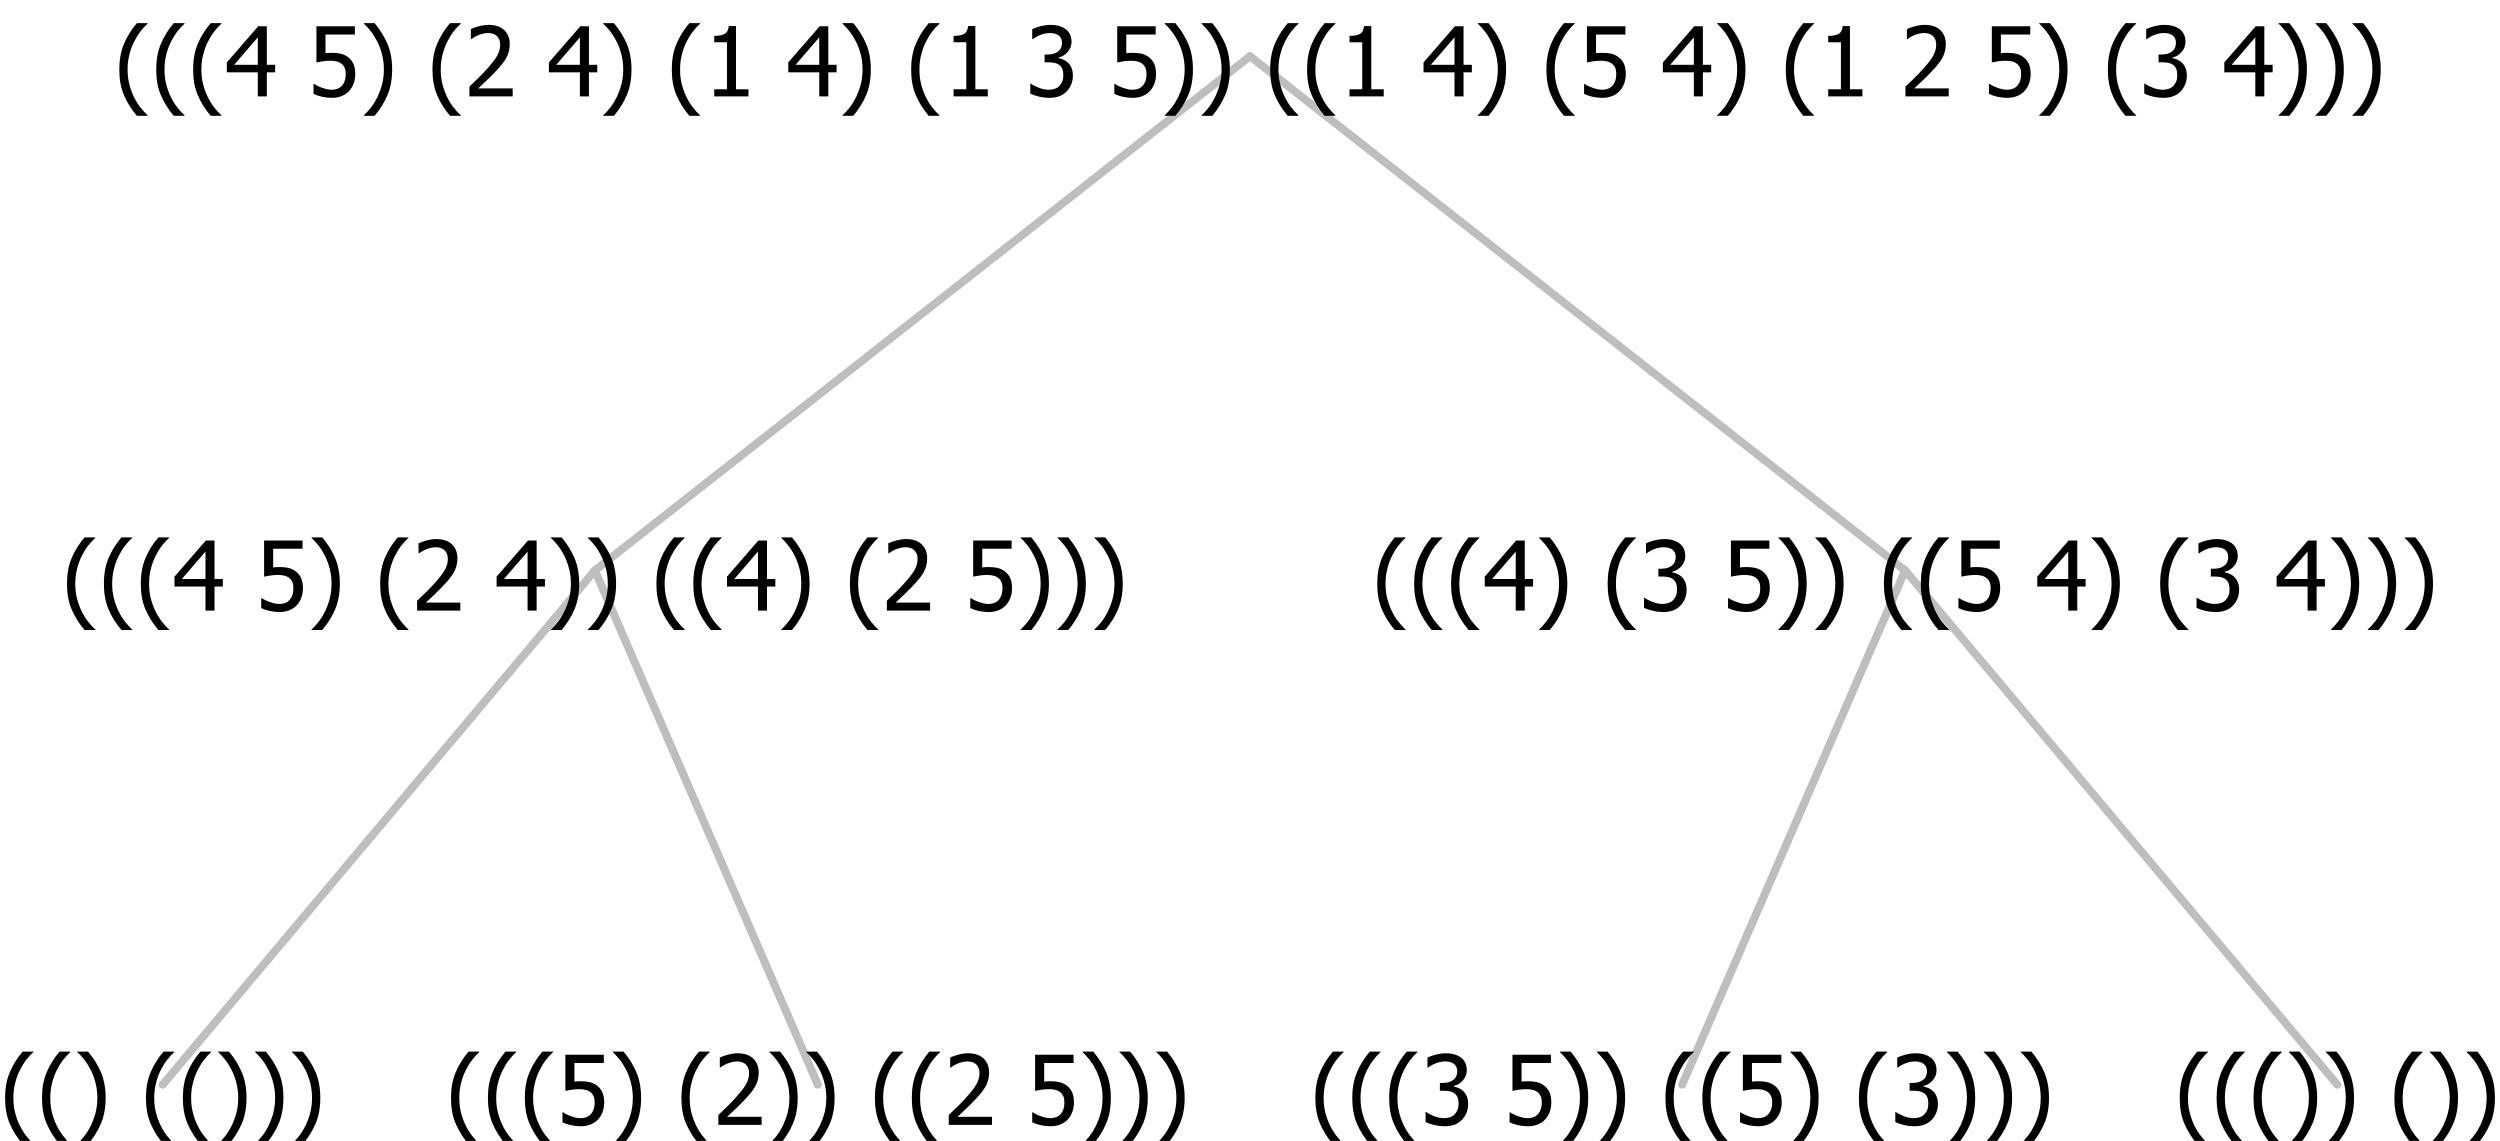 <?xml version="1.0" encoding="UTF-8"?>
<svg xmlns="http://www.w3.org/2000/svg" xmlns:xlink="http://www.w3.org/1999/xlink" width="311.156" height="142" viewBox="0 0 311.156 142" version="1.1">
<defs>
<g>
<symbol overflow="visible" id="glyph0-0">
<path style="stroke:none;" d="M 1.5 0 L 1.5 -9 L 10.5 -9 L 10.5 0 Z M 2.25 -0.75 L 9.75 -0.75 L 9.75 -8.25 L 2.25 -8.25 Z "/>
</symbol>
<symbol overflow="visible" id="glyph0-1">
<path style="stroke:none;" d="M 4.16 2.414 L 2.82 2.414 C 2.133 1.605 1.598 0.75 1.215 -0.152 C 0.824 -1.055 0.633 -2.121 0.633 -3.352 C 0.633 -4.555 0.824 -5.613 1.211 -6.531 C 1.594 -7.445 2.129 -8.309 2.82 -9.117 L 4.16 -9.117 L 4.16 -9.059 C 3.844 -8.773 3.539 -8.441 3.254 -8.07 C 2.965 -7.695 2.699 -7.262 2.453 -6.766 C 2.215 -6.285 2.023 -5.758 1.883 -5.18 C 1.734 -4.602 1.664 -3.992 1.664 -3.352 C 1.664 -2.684 1.734 -2.07 1.879 -1.52 C 2.02 -0.961 2.211 -0.438 2.453 0.062 C 2.684 0.543 2.953 0.977 3.258 1.367 C 3.559 1.754 3.859 2.086 4.16 2.355 Z "/>
</symbol>
<symbol overflow="visible" id="glyph0-2">
<path style="stroke:none;" d="M 3.961 -3.352 C 3.961 -2.141 3.766 -1.078 3.379 -0.168 C 2.992 0.746 2.457 1.605 1.773 2.414 L 0.434 2.414 L 0.434 2.355 C 0.73 2.086 1.031 1.754 1.34 1.363 C 1.641 0.969 1.906 0.535 2.141 0.062 C 2.375 -0.441 2.566 -0.969 2.715 -1.531 C 2.855 -2.09 2.93 -2.699 2.93 -3.352 C 2.93 -3.996 2.855 -4.605 2.711 -5.18 C 2.566 -5.75 2.375 -6.277 2.141 -6.766 C 1.898 -7.246 1.629 -7.684 1.328 -8.074 C 1.027 -8.461 0.73 -8.789 0.434 -9.059 L 0.434 -9.117 L 1.773 -9.117 C 2.453 -8.309 2.988 -7.449 3.379 -6.539 C 3.766 -5.625 3.961 -4.562 3.961 -3.352 Z "/>
</symbol>
<symbol overflow="visible" id="glyph0-3">
<path style="stroke:none;" d=""/>
</symbol>
<symbol overflow="visible" id="glyph0-4">
<path style="stroke:none;" d="M 5.922 -2.777 C 5.918 -2.355 5.852 -1.965 5.719 -1.605 C 5.586 -1.246 5.398 -0.934 5.156 -0.672 C 4.91 -0.402 4.602 -0.195 4.238 -0.047 C 3.871 0.102 3.465 0.176 3.012 0.18 C 2.59 0.176 2.176 0.129 1.777 0.043 C 1.371 -0.051 1.023 -0.168 0.727 -0.316 L 0.727 -1.555 L 0.809 -1.555 C 0.898 -1.484 1.027 -1.41 1.195 -1.328 C 1.359 -1.242 1.543 -1.164 1.75 -1.09 C 1.98 -1.008 2.191 -0.941 2.383 -0.898 C 2.574 -0.852 2.789 -0.832 3.031 -0.832 C 3.262 -0.832 3.492 -0.871 3.715 -0.957 C 3.934 -1.039 4.125 -1.176 4.289 -1.367 C 4.434 -1.535 4.543 -1.738 4.621 -1.969 C 4.695 -2.195 4.734 -2.465 4.734 -2.781 C 4.734 -3.09 4.691 -3.344 4.609 -3.543 C 4.523 -3.742 4.402 -3.906 4.242 -4.039 C 4.074 -4.18 3.867 -4.285 3.625 -4.348 C 3.379 -4.41 3.105 -4.441 2.805 -4.441 C 2.488 -4.441 2.172 -4.414 1.852 -4.367 C 1.531 -4.316 1.273 -4.273 1.086 -4.23 L 1.086 -8.727 L 5.871 -8.727 L 5.871 -7.699 L 2.215 -7.699 L 2.215 -5.379 C 2.355 -5.395 2.492 -5.406 2.629 -5.414 C 2.766 -5.422 2.891 -5.426 3.008 -5.426 C 3.445 -5.426 3.824 -5.387 4.137 -5.312 C 4.445 -5.238 4.742 -5.094 5.027 -4.883 C 5.316 -4.66 5.535 -4.387 5.691 -4.062 C 5.84 -3.73 5.918 -3.305 5.922 -2.777 Z "/>
</symbol>
<symbol overflow="visible" id="glyph0-5">
<path style="stroke:none;" d="M 6.023 0 L 0.641 0 L 0.641 -1.227 C 1.023 -1.586 1.391 -1.938 1.734 -2.277 C 2.078 -2.609 2.414 -2.961 2.742 -3.328 C 3.406 -4.055 3.859 -4.637 4.102 -5.082 C 4.344 -5.52 4.465 -5.977 4.465 -6.445 C 4.465 -6.688 4.426 -6.898 4.348 -7.082 C 4.27 -7.266 4.164 -7.418 4.039 -7.539 C 3.898 -7.656 3.742 -7.746 3.562 -7.805 C 3.383 -7.859 3.184 -7.887 2.969 -7.891 C 2.762 -7.887 2.551 -7.859 2.34 -7.812 C 2.125 -7.758 1.922 -7.695 1.727 -7.617 C 1.562 -7.547 1.406 -7.465 1.254 -7.375 C 1.098 -7.277 0.973 -7.199 0.883 -7.137 L 0.82 -7.137 L 0.82 -8.379 C 1.062 -8.5 1.398 -8.617 1.828 -8.734 C 2.258 -8.848 2.668 -8.906 3.059 -8.906 C 3.871 -8.906 4.508 -8.688 4.969 -8.258 C 5.43 -7.82 5.66 -7.238 5.66 -6.504 C 5.66 -6.16 5.617 -5.844 5.539 -5.559 C 5.457 -5.266 5.348 -5 5.211 -4.758 C 5.062 -4.5 4.891 -4.246 4.688 -4 C 4.484 -3.746 4.27 -3.5 4.043 -3.266 C 3.676 -2.859 3.266 -2.445 2.816 -2.02 C 2.363 -1.586 2.004 -1.246 1.734 -1 L 6.023 -1 Z "/>
</symbol>
<symbol overflow="visible" id="glyph0-6">
<path style="stroke:none;" d="M 6.25 -3 L 5.215 -3 L 5.215 0 L 4.09 0 L 4.09 -3 L 0.234 -3 L 0.234 -4.23 L 4.137 -8.727 L 5.215 -8.727 L 5.215 -3.938 L 6.25 -3.938 Z M 4.09 -3.938 L 4.09 -7.348 L 1.148 -3.938 Z "/>
</symbol>
<symbol overflow="visible" id="glyph0-7">
<path style="stroke:none;" d="M 2.992 -7.891 C 2.781 -7.887 2.57 -7.863 2.363 -7.816 C 2.148 -7.766 1.941 -7.699 1.742 -7.617 C 1.551 -7.539 1.387 -7.457 1.25 -7.371 C 1.109 -7.285 0.988 -7.203 0.879 -7.133 L 0.809 -7.133 L 0.809 -8.367 C 1.059 -8.5 1.402 -8.621 1.84 -8.738 C 2.277 -8.848 2.691 -8.906 3.086 -8.906 C 3.48 -8.906 3.824 -8.863 4.121 -8.785 C 4.41 -8.699 4.68 -8.578 4.922 -8.414 C 5.18 -8.227 5.371 -8 5.504 -7.734 C 5.633 -7.469 5.699 -7.156 5.703 -6.805 C 5.699 -6.32 5.543 -5.898 5.227 -5.535 C 4.906 -5.172 4.527 -4.941 4.09 -4.844 L 4.09 -4.766 C 4.273 -4.727 4.469 -4.668 4.68 -4.582 C 4.887 -4.496 5.082 -4.367 5.262 -4.203 C 5.441 -4.031 5.586 -3.816 5.699 -3.551 C 5.812 -3.285 5.871 -2.965 5.871 -2.59 C 5.871 -2.195 5.801 -1.832 5.668 -1.504 C 5.531 -1.172 5.344 -0.879 5.098 -0.625 C 4.844 -0.355 4.535 -0.156 4.18 -0.023 C 3.816 0.109 3.41 0.176 2.953 0.18 C 2.516 0.176 2.082 0.125 1.652 0.023 C 1.223 -0.078 0.859 -0.203 0.57 -0.359 L 0.57 -1.594 L 0.648 -1.594 C 0.895 -1.414 1.227 -1.242 1.641 -1.078 C 2.055 -0.914 2.469 -0.832 2.883 -0.832 C 3.121 -0.832 3.359 -0.867 3.602 -0.945 C 3.84 -1.02 4.039 -1.145 4.203 -1.32 C 4.355 -1.488 4.477 -1.68 4.559 -1.887 C 4.637 -2.09 4.676 -2.352 4.68 -2.672 C 4.676 -2.988 4.629 -3.246 4.543 -3.453 C 4.449 -3.652 4.324 -3.812 4.16 -3.93 C 3.996 -4.047 3.801 -4.129 3.578 -4.176 C 3.352 -4.219 3.109 -4.242 2.848 -4.242 L 2.352 -4.242 L 2.352 -5.215 L 2.734 -5.215 C 3.262 -5.215 3.691 -5.34 4.02 -5.59 C 4.348 -5.84 4.512 -6.203 4.516 -6.68 C 4.512 -6.898 4.469 -7.086 4.387 -7.246 C 4.297 -7.402 4.188 -7.527 4.062 -7.625 C 3.906 -7.719 3.742 -7.789 3.566 -7.832 C 3.383 -7.867 3.191 -7.887 2.992 -7.891 Z "/>
</symbol>
<symbol overflow="visible" id="glyph0-8">
<path style="stroke:none;" d="M 5.578 0 L 1.324 0 L 1.324 -0.891 L 2.906 -0.891 L 2.906 -6.738 L 1.324 -6.738 L 1.324 -7.535 C 1.918 -7.535 2.355 -7.617 2.645 -7.789 C 2.926 -7.957 3.086 -8.281 3.125 -8.754 L 4.031 -8.754 L 4.031 -0.891 L 5.578 -0.891 Z "/>
</symbol>
</g>
</defs>
<g id="surface2408477">
<path style="fill:none;stroke-width:1;stroke-linecap:round;stroke-linejoin:round;stroke:rgb(74.51%,74.51%,74.51%);stroke-opacity:1;stroke-miterlimit:10;" d="M 155.578 7 L 237.117 71 "/>
<path style="fill:none;stroke-width:1;stroke-linecap:round;stroke-linejoin:round;stroke:rgb(74.51%,74.51%,74.51%);stroke-opacity:1;stroke-miterlimit:10;" d="M 155.578 7 L 74.039 71 "/>
<path style="fill:none;stroke-width:1;stroke-linecap:round;stroke-linejoin:round;stroke:rgb(74.51%,74.51%,74.51%);stroke-opacity:1;stroke-miterlimit:10;" d="M 74.039 71 L 101.789 135 "/>
<path style="fill:none;stroke-width:1;stroke-linecap:round;stroke-linejoin:round;stroke:rgb(74.51%,74.51%,74.51%);stroke-opacity:1;stroke-miterlimit:10;" d="M 74.039 71 L 20.25 135 "/>
<g style="fill:rgb(0%,0%,0%);fill-opacity:1;">
  <use xlink:href="#glyph0-1" x="0" y="140"/>
  <use xlink:href="#glyph0-1" x="4.594" y="140"/>
  <use xlink:href="#glyph0-2" x="9.188" y="140"/>
  <use xlink:href="#glyph0-3" x="13.781" y="140"/>
  <use xlink:href="#glyph0-1" x="17.531" y="140"/>
  <use xlink:href="#glyph0-1" x="22.125" y="140"/>
  <use xlink:href="#glyph0-2" x="26.719" y="140"/>
  <use xlink:href="#glyph0-2" x="31.312" y="140"/>
  <use xlink:href="#glyph0-2" x="35.906" y="140"/>
</g>
<g style="fill:rgb(0%,0%,0%);fill-opacity:1;">
  <use xlink:href="#glyph0-1" x="55.5" y="140"/>
  <use xlink:href="#glyph0-1" x="60.094" y="140"/>
  <use xlink:href="#glyph0-1" x="64.688" y="140"/>
  <use xlink:href="#glyph0-4" x="69.281" y="140"/>
  <use xlink:href="#glyph0-2" x="75.832" y="140"/>
  <use xlink:href="#glyph0-3" x="80.426" y="140"/>
  <use xlink:href="#glyph0-1" x="84.176" y="140"/>
  <use xlink:href="#glyph0-5" x="88.77" y="140"/>
  <use xlink:href="#glyph0-2" x="95.32" y="140"/>
  <use xlink:href="#glyph0-2" x="99.914" y="140"/>
  <use xlink:href="#glyph0-3" x="104.508" y="140"/>
  <use xlink:href="#glyph0-1" x="108.258" y="140"/>
  <use xlink:href="#glyph0-1" x="112.852" y="140"/>
  <use xlink:href="#glyph0-5" x="117.445" y="140"/>
  <use xlink:href="#glyph0-3" x="123.996" y="140"/>
  <use xlink:href="#glyph0-4" x="127.746" y="140"/>
  <use xlink:href="#glyph0-2" x="134.297" y="140"/>
  <use xlink:href="#glyph0-2" x="138.891" y="140"/>
  <use xlink:href="#glyph0-2" x="143.484" y="140"/>
</g>
<g style="fill:rgb(0%,0%,0%);fill-opacity:1;">
  <use xlink:href="#glyph0-1" x="7.703" y="76"/>
  <use xlink:href="#glyph0-1" x="12.297" y="76"/>
  <use xlink:href="#glyph0-1" x="16.891" y="76"/>
  <use xlink:href="#glyph0-6" x="21.484" y="76"/>
  <use xlink:href="#glyph0-3" x="28.035" y="76"/>
  <use xlink:href="#glyph0-4" x="31.785" y="76"/>
  <use xlink:href="#glyph0-2" x="38.336" y="76"/>
  <use xlink:href="#glyph0-3" x="42.93" y="76"/>
  <use xlink:href="#glyph0-1" x="46.68" y="76"/>
  <use xlink:href="#glyph0-5" x="51.273" y="76"/>
  <use xlink:href="#glyph0-3" x="57.824" y="76"/>
  <use xlink:href="#glyph0-6" x="61.574" y="76"/>
  <use xlink:href="#glyph0-2" x="68.125" y="76"/>
  <use xlink:href="#glyph0-2" x="72.719" y="76"/>
  <use xlink:href="#glyph0-3" x="77.312" y="76"/>
  <use xlink:href="#glyph0-1" x="81.062" y="76"/>
  <use xlink:href="#glyph0-1" x="85.656" y="76"/>
  <use xlink:href="#glyph0-6" x="90.25" y="76"/>
  <use xlink:href="#glyph0-2" x="96.801" y="76"/>
  <use xlink:href="#glyph0-3" x="101.395" y="76"/>
  <use xlink:href="#glyph0-1" x="105.145" y="76"/>
  <use xlink:href="#glyph0-5" x="109.738" y="76"/>
  <use xlink:href="#glyph0-3" x="116.289" y="76"/>
  <use xlink:href="#glyph0-4" x="120.039" y="76"/>
  <use xlink:href="#glyph0-2" x="126.59" y="76"/>
  <use xlink:href="#glyph0-2" x="131.184" y="76"/>
  <use xlink:href="#glyph0-2" x="135.777" y="76"/>
</g>
<path style="fill:none;stroke-width:1;stroke-linecap:round;stroke-linejoin:round;stroke:rgb(74.51%,74.51%,74.51%);stroke-opacity:1;stroke-miterlimit:10;" d="M 237.117 71 L 290.906 135 "/>
<path style="fill:none;stroke-width:1;stroke-linecap:round;stroke-linejoin:round;stroke:rgb(74.51%,74.51%,74.51%);stroke-opacity:1;stroke-miterlimit:10;" d="M 237.117 71 L 209.367 135 "/>
<g style="fill:rgb(0%,0%,0%);fill-opacity:1;">
  <use xlink:href="#glyph0-1" x="163.078" y="140"/>
  <use xlink:href="#glyph0-1" x="167.672" y="140"/>
  <use xlink:href="#glyph0-1" x="172.266" y="140"/>
  <use xlink:href="#glyph0-7" x="176.859" y="140"/>
  <use xlink:href="#glyph0-3" x="183.41" y="140"/>
  <use xlink:href="#glyph0-4" x="187.16" y="140"/>
  <use xlink:href="#glyph0-2" x="193.711" y="140"/>
  <use xlink:href="#glyph0-2" x="198.305" y="140"/>
  <use xlink:href="#glyph0-3" x="202.898" y="140"/>
  <use xlink:href="#glyph0-1" x="206.648" y="140"/>
  <use xlink:href="#glyph0-1" x="211.242" y="140"/>
  <use xlink:href="#glyph0-4" x="215.836" y="140"/>
  <use xlink:href="#glyph0-2" x="222.387" y="140"/>
  <use xlink:href="#glyph0-3" x="226.98" y="140"/>
  <use xlink:href="#glyph0-1" x="230.73" y="140"/>
  <use xlink:href="#glyph0-7" x="235.324" y="140"/>
  <use xlink:href="#glyph0-2" x="241.875" y="140"/>
  <use xlink:href="#glyph0-2" x="246.469" y="140"/>
  <use xlink:href="#glyph0-2" x="251.062" y="140"/>
</g>
<g style="fill:rgb(0%,0%,0%);fill-opacity:1;">
  <use xlink:href="#glyph0-1" x="270.656" y="140"/>
  <use xlink:href="#glyph0-1" x="275.25" y="140"/>
  <use xlink:href="#glyph0-1" x="279.844" y="140"/>
  <use xlink:href="#glyph0-2" x="284.438" y="140"/>
  <use xlink:href="#glyph0-2" x="289.031" y="140"/>
  <use xlink:href="#glyph0-3" x="293.625" y="140"/>
  <use xlink:href="#glyph0-1" x="297.375" y="140"/>
  <use xlink:href="#glyph0-2" x="301.969" y="140"/>
  <use xlink:href="#glyph0-2" x="306.562" y="140"/>
</g>
<g style="fill:rgb(0%,0%,0%);fill-opacity:1;">
  <use xlink:href="#glyph0-1" x="170.781" y="76"/>
  <use xlink:href="#glyph0-1" x="175.375" y="76"/>
  <use xlink:href="#glyph0-1" x="179.969" y="76"/>
  <use xlink:href="#glyph0-6" x="184.562" y="76"/>
  <use xlink:href="#glyph0-2" x="191.113" y="76"/>
  <use xlink:href="#glyph0-3" x="195.707" y="76"/>
  <use xlink:href="#glyph0-1" x="199.457" y="76"/>
  <use xlink:href="#glyph0-7" x="204.051" y="76"/>
  <use xlink:href="#glyph0-3" x="210.602" y="76"/>
  <use xlink:href="#glyph0-4" x="214.352" y="76"/>
  <use xlink:href="#glyph0-2" x="220.902" y="76"/>
  <use xlink:href="#glyph0-2" x="225.496" y="76"/>
  <use xlink:href="#glyph0-3" x="230.09" y="76"/>
  <use xlink:href="#glyph0-1" x="233.84" y="76"/>
  <use xlink:href="#glyph0-1" x="238.434" y="76"/>
  <use xlink:href="#glyph0-4" x="243.027" y="76"/>
  <use xlink:href="#glyph0-3" x="249.578" y="76"/>
  <use xlink:href="#glyph0-6" x="253.328" y="76"/>
  <use xlink:href="#glyph0-2" x="259.879" y="76"/>
  <use xlink:href="#glyph0-3" x="264.473" y="76"/>
  <use xlink:href="#glyph0-1" x="268.223" y="76"/>
  <use xlink:href="#glyph0-7" x="272.816" y="76"/>
  <use xlink:href="#glyph0-3" x="279.367" y="76"/>
  <use xlink:href="#glyph0-6" x="283.117" y="76"/>
  <use xlink:href="#glyph0-2" x="289.668" y="76"/>
  <use xlink:href="#glyph0-2" x="294.262" y="76"/>
  <use xlink:href="#glyph0-2" x="298.855" y="76"/>
</g>
<g style="fill:rgb(0%,0%,0%);fill-opacity:1;">
  <use xlink:href="#glyph0-1" x="14.215" y="12"/>
  <use xlink:href="#glyph0-1" x="18.809" y="12"/>
  <use xlink:href="#glyph0-1" x="23.402" y="12"/>
  <use xlink:href="#glyph0-6" x="27.996" y="12"/>
  <use xlink:href="#glyph0-3" x="34.547" y="12"/>
  <use xlink:href="#glyph0-4" x="38.297" y="12"/>
  <use xlink:href="#glyph0-2" x="44.848" y="12"/>
  <use xlink:href="#glyph0-3" x="49.441" y="12"/>
  <use xlink:href="#glyph0-1" x="53.191" y="12"/>
  <use xlink:href="#glyph0-5" x="57.785" y="12"/>
  <use xlink:href="#glyph0-3" x="64.336" y="12"/>
  <use xlink:href="#glyph0-6" x="68.086" y="12"/>
  <use xlink:href="#glyph0-2" x="74.637" y="12"/>
  <use xlink:href="#glyph0-3" x="79.23" y="12"/>
  <use xlink:href="#glyph0-1" x="82.98" y="12"/>
  <use xlink:href="#glyph0-8" x="87.574" y="12"/>
  <use xlink:href="#glyph0-3" x="94.125" y="12"/>
  <use xlink:href="#glyph0-6" x="97.875" y="12"/>
  <use xlink:href="#glyph0-2" x="104.426" y="12"/>
  <use xlink:href="#glyph0-3" x="109.02" y="12"/>
  <use xlink:href="#glyph0-1" x="112.77" y="12"/>
  <use xlink:href="#glyph0-8" x="117.363" y="12"/>
  <use xlink:href="#glyph0-3" x="123.914" y="12"/>
  <use xlink:href="#glyph0-7" x="127.664" y="12"/>
  <use xlink:href="#glyph0-3" x="134.215" y="12"/>
  <use xlink:href="#glyph0-4" x="137.965" y="12"/>
  <use xlink:href="#glyph0-2" x="144.516" y="12"/>
  <use xlink:href="#glyph0-2" x="149.109" y="12"/>
  <use xlink:href="#glyph0-3" x="153.703" y="12"/>
  <use xlink:href="#glyph0-1" x="157.453" y="12"/>
  <use xlink:href="#glyph0-1" x="162.047" y="12"/>
  <use xlink:href="#glyph0-8" x="166.641" y="12"/>
  <use xlink:href="#glyph0-3" x="173.191" y="12"/>
  <use xlink:href="#glyph0-6" x="176.941" y="12"/>
  <use xlink:href="#glyph0-2" x="183.492" y="12"/>
  <use xlink:href="#glyph0-3" x="188.086" y="12"/>
  <use xlink:href="#glyph0-1" x="191.836" y="12"/>
  <use xlink:href="#glyph0-4" x="196.43" y="12"/>
  <use xlink:href="#glyph0-3" x="202.98" y="12"/>
  <use xlink:href="#glyph0-6" x="206.73" y="12"/>
  <use xlink:href="#glyph0-2" x="213.281" y="12"/>
  <use xlink:href="#glyph0-3" x="217.875" y="12"/>
  <use xlink:href="#glyph0-1" x="221.625" y="12"/>
  <use xlink:href="#glyph0-8" x="226.219" y="12"/>
  <use xlink:href="#glyph0-3" x="232.77" y="12"/>
  <use xlink:href="#glyph0-5" x="236.52" y="12"/>
  <use xlink:href="#glyph0-3" x="243.07" y="12"/>
  <use xlink:href="#glyph0-4" x="246.82" y="12"/>
  <use xlink:href="#glyph0-2" x="253.371" y="12"/>
  <use xlink:href="#glyph0-3" x="257.965" y="12"/>
  <use xlink:href="#glyph0-1" x="261.715" y="12"/>
  <use xlink:href="#glyph0-7" x="266.309" y="12"/>
  <use xlink:href="#glyph0-3" x="272.859" y="12"/>
  <use xlink:href="#glyph0-6" x="276.609" y="12"/>
  <use xlink:href="#glyph0-2" x="283.16" y="12"/>
  <use xlink:href="#glyph0-2" x="287.754" y="12"/>
  <use xlink:href="#glyph0-2" x="292.348" y="12"/>
</g>
</g>
</svg>
